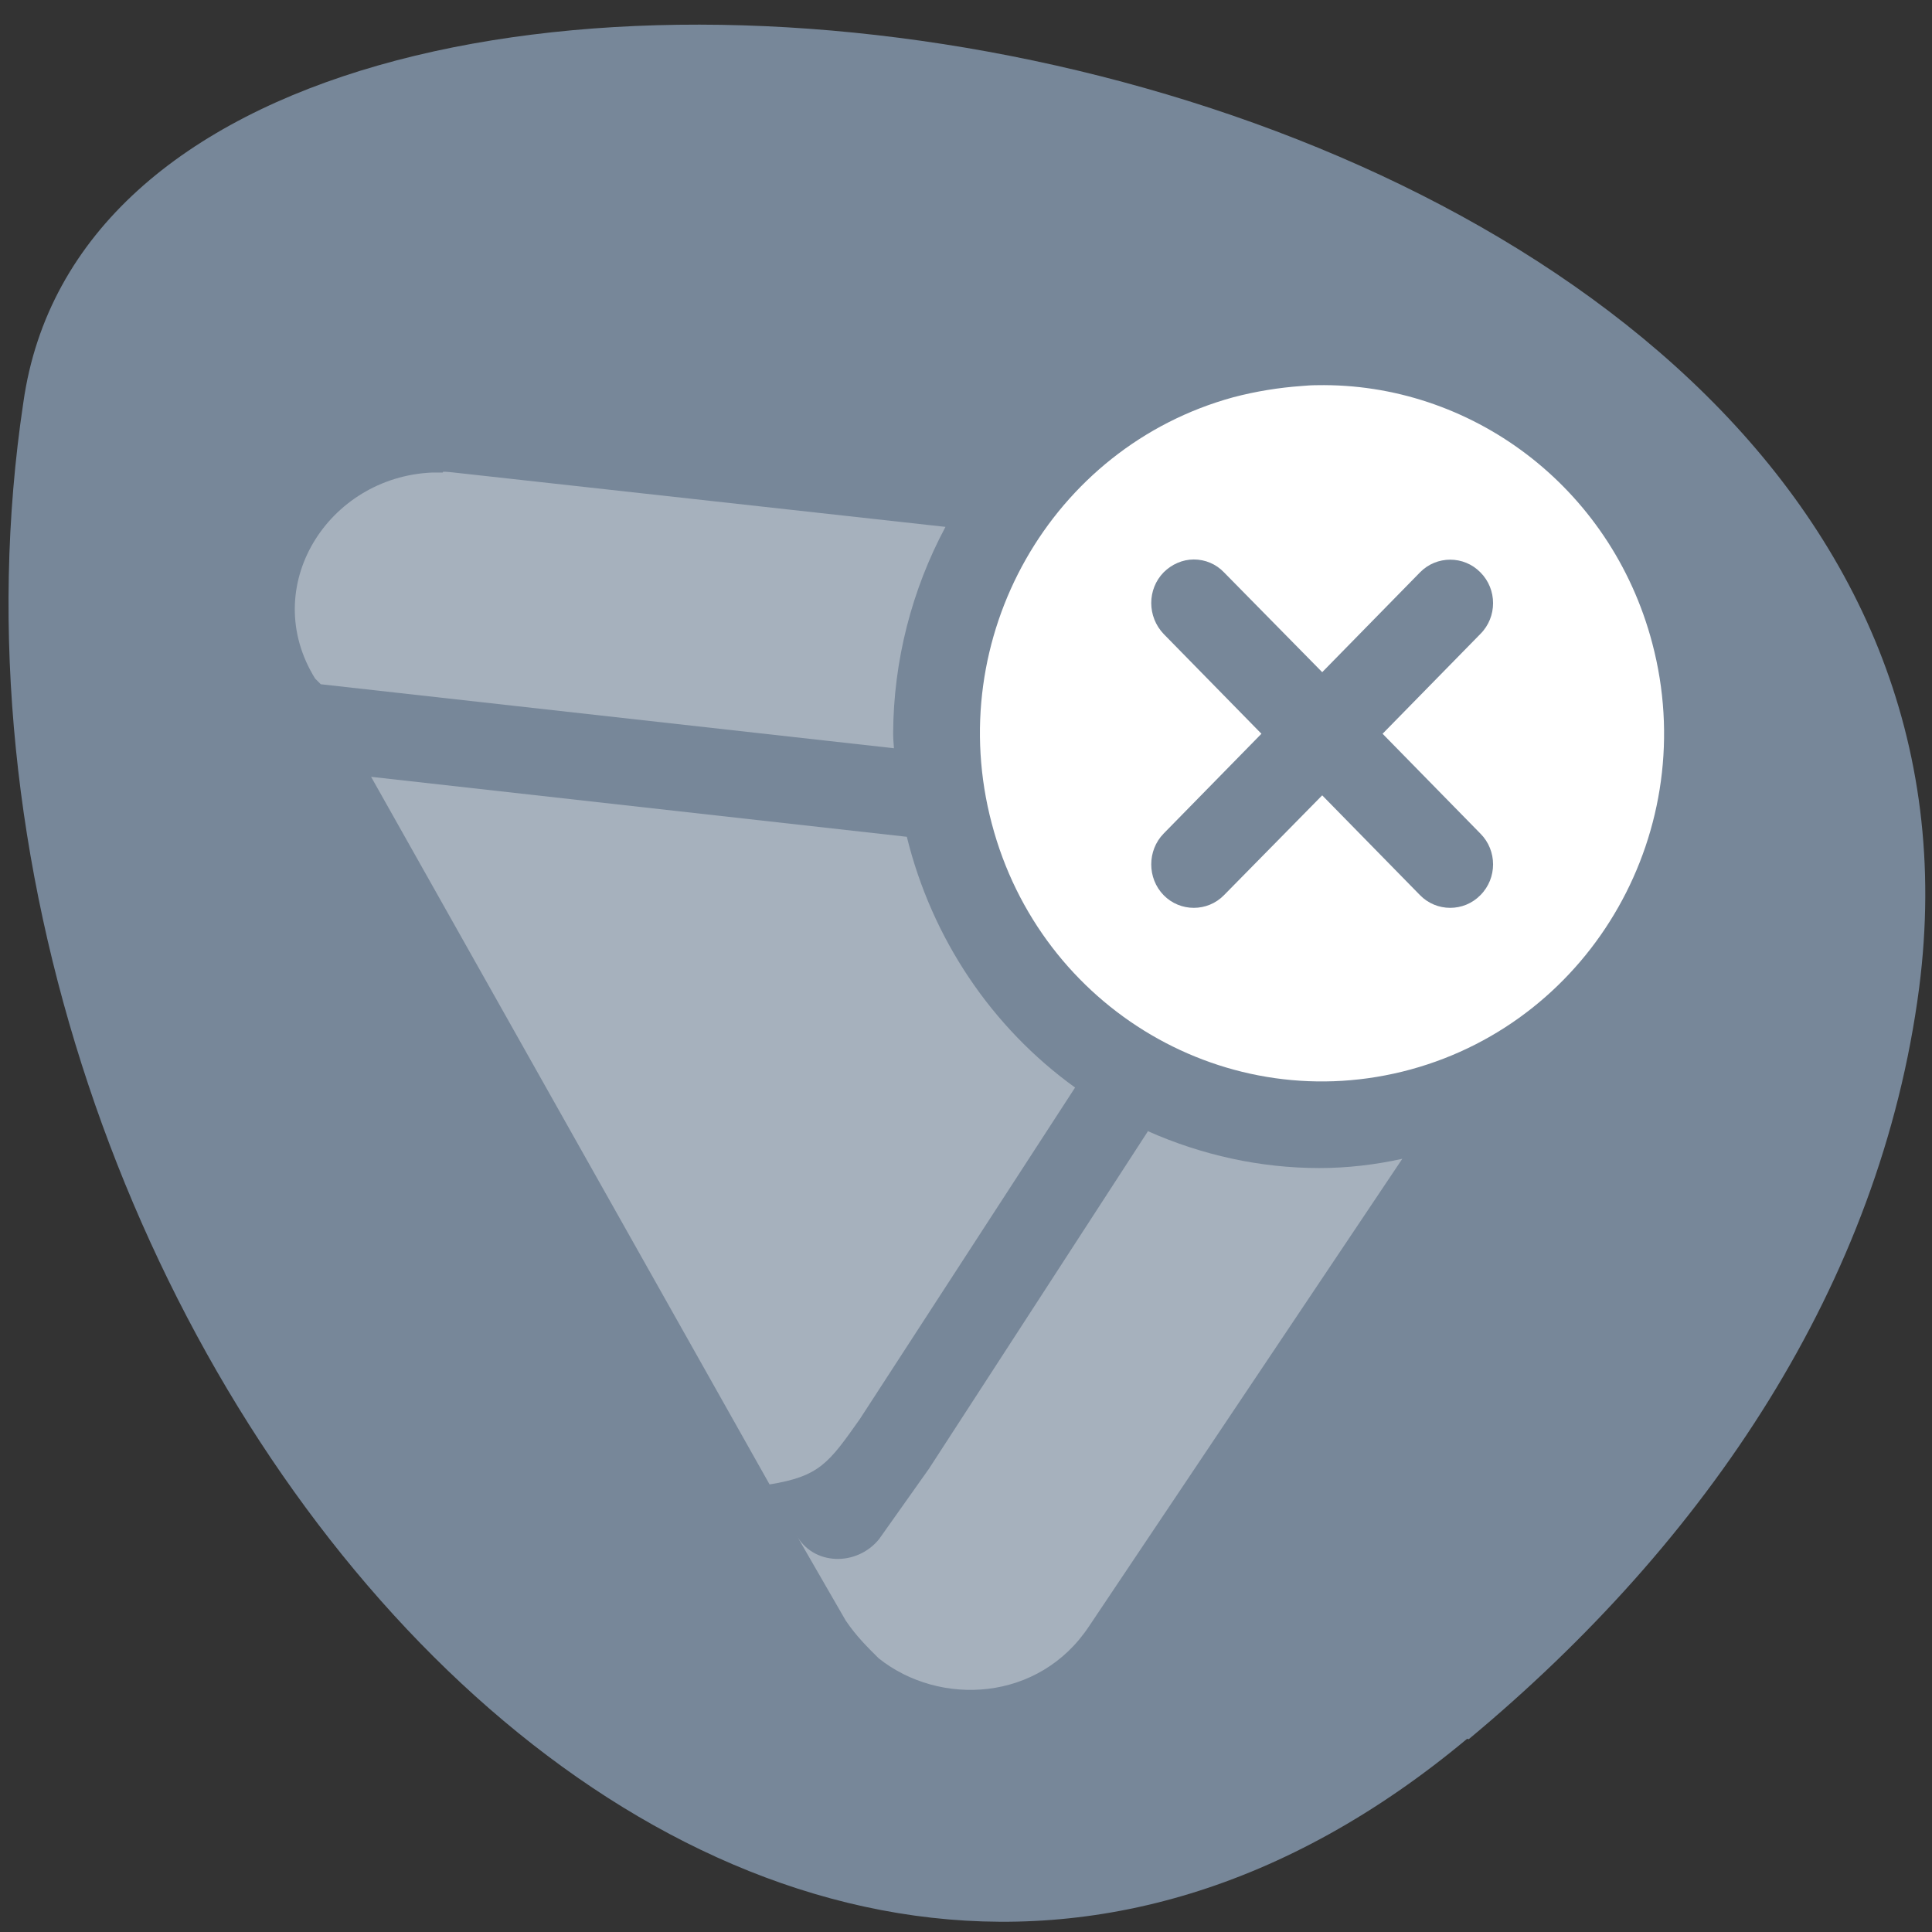 <svg xmlns="http://www.w3.org/2000/svg" viewBox="0 0 48 48"><rect x="0" y="0" width="48" height="48" fill="#333333" stroke="none"/><path d="m 36.45 43.2 c -18.1 15.1 -39.3 -10.37 -35.87 -33.2 c 2.4 -17 50.3 -10.18 47.1 14.55 c -0.96 7.35 -5.27 13.74 -11.19 18.66" style="fill:#778799"/><g style="fill:#fff"><path d="m 11 11.74 c -0.09 0 -0.18 0 -0.26 0 c -2.6 0.11 -4.32 2.85 -2.91 5.12 l 0.14 0.14 l 14.24 1.59 c -0.01 -0.13 -0.02 -0.25 -0.02 -0.38 c 0.01 -1.79 0.46 -3.55 1.3 -5.12 l -12.21 -1.35 c -0.09 -0.01 -0.18 -0.02 -0.27 -0.02 m -1.79 7.58 l 9.9 17.58 c 1.24 -0.2 1.47 -0.53 2.24 -1.62 l 5.35 -8.24 c -2.08 -1.5 -3.56 -3.71 -4.18 -6.23 m 6 7.3 l -5.45 8.4 l -1.24 1.75 c -0.55 0.68 -1.65 0.67 -2.07 -0.13 l 1.24 2.15 c 0.27 0.4 0.55 0.67 0.82 0.94 c 1.52 1.21 3.99 1.08 5.23 -0.8 l 7.78 -11.61 c -0.68 0.15 -1.37 0.23 -2.06 0.23 c -1.47 0 -2.92 -0.32 -4.27 -0.92" style="fill-opacity:0.35"/><path d="m 32.71 9.57 c -0.13 0 -0.25 0.01 -0.37 0.02 c -0.56 0.04 -1.13 0.13 -1.7 0.28 c -4.53 1.24 -7.22 5.98 -6 10.59 c 1.21 4.61 5.87 7.35 10.41 6.11 c 4.53 -1.24 7.22 -5.98 6 -10.59 c -1.03 -3.91 -4.53 -6.48 -8.33 -6.41 m -3.06 4.33 c 0.28 0 0.55 0.11 0.75 0.32 l 2.44 2.48 l 2.43 -2.48 c 0.41 -0.42 1.09 -0.42 1.5 0 c 0.42 0.42 0.42 1.11 0 1.53 l -2.43 2.48 l 2.43 2.48 c 0.42 0.42 0.42 1.11 0 1.53 c -0.41 0.42 -1.09 0.42 -1.5 0 l -2.43 -2.48 l -2.44 2.48 c -0.41 0.42 -1.09 0.42 -1.5 0 c -0.41 -0.42 -0.41 -1.11 0 -1.53 l 2.43 -2.48 l -2.43 -2.48 c -0.41 -0.43 -0.41 -1.11 0 -1.53 c 0.2 -0.2 0.47 -0.32 0.75 -0.32"/></g></svg>